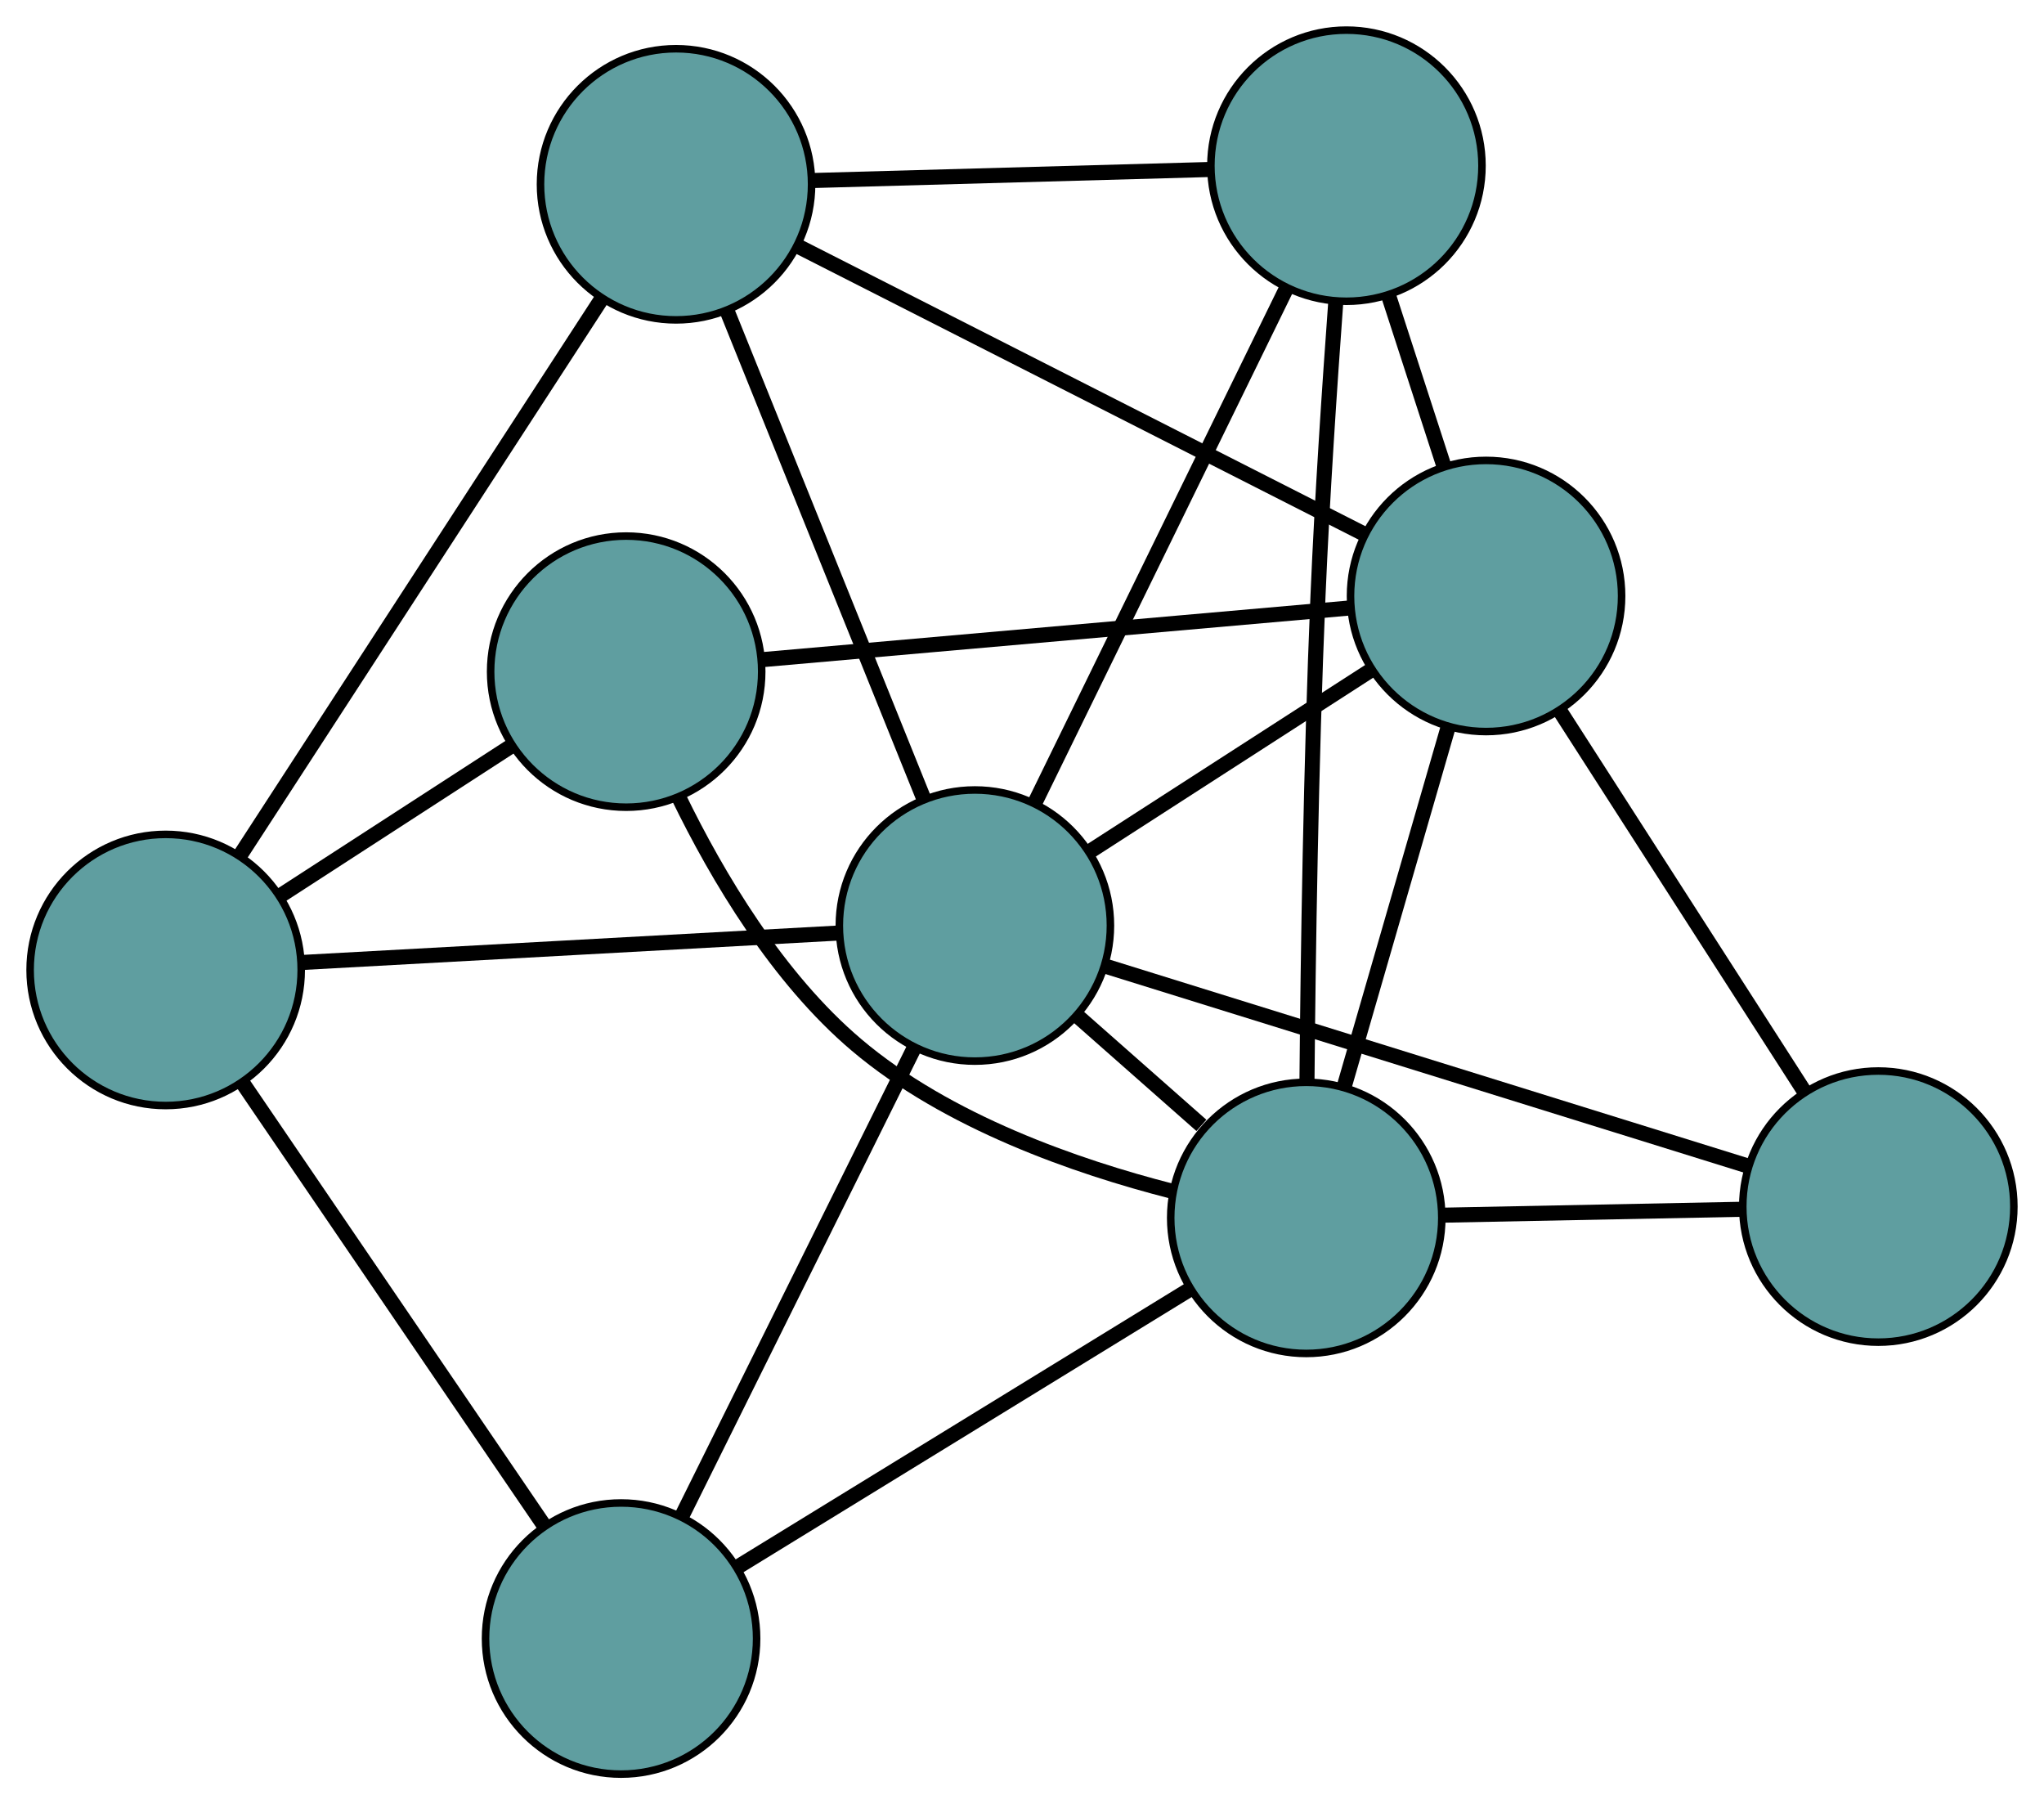 <?xml version="1.0" encoding="UTF-8" standalone="no"?>
<!DOCTYPE svg PUBLIC "-//W3C//DTD SVG 1.1//EN"
 "http://www.w3.org/Graphics/SVG/1.1/DTD/svg11.dtd">
<!-- Generated by graphviz version 2.36.0 (20140111.2315)
 -->
<!-- Title: G Pages: 1 -->
<svg width="100%" height="100%"
 viewBox="0.00 0.00 271.44 239.55" xmlns="http://www.w3.org/2000/svg" xmlns:xlink="http://www.w3.org/1999/xlink">
<g id="graph0" class="graph" transform="scale(1 1) rotate(0) translate(4 235.551)">
<title>G</title>
<!-- 0 -->
<g id="node1" class="node"><title>0</title>
<ellipse fill="cadetblue" stroke="black" cx="85.777" cy="-211.08" rx="18" ry="18"/>
</g>
<!-- 4 -->
<g id="node5" class="node"><title>4</title>
<ellipse fill="cadetblue" stroke="black" cx="174.805" cy="-213.551" rx="18" ry="18"/>
</g>
<!-- 0&#45;&#45;4 -->
<g id="edge1" class="edge"><title>0&#45;&#45;4</title>
<path fill="none" stroke="black" stroke-width="2" d="M103.793,-211.58C119.137,-212.006 141.086,-212.615 156.51,-213.043"/>
</g>
<!-- 5 -->
<g id="node6" class="node"><title>5</title>
<ellipse fill="cadetblue" stroke="black" cx="18" cy="-106.769" rx="18" ry="18"/>
</g>
<!-- 0&#45;&#45;5 -->
<g id="edge2" class="edge"><title>0&#45;&#45;5</title>
<path fill="none" stroke="black" stroke-width="2" d="M75.776,-195.689C62.888,-175.853 40.622,-141.584 27.821,-121.884"/>
</g>
<!-- 6 -->
<g id="node7" class="node"><title>6</title>
<ellipse fill="cadetblue" stroke="black" cx="193.346" cy="-156.421" rx="18" ry="18"/>
</g>
<!-- 0&#45;&#45;6 -->
<g id="edge3" class="edge"><title>0&#45;&#45;6</title>
<path fill="none" stroke="black" stroke-width="2" d="M102.114,-202.779C122.45,-192.446 156.964,-174.908 177.207,-164.622"/>
</g>
<!-- 8 -->
<g id="node9" class="node"><title>8</title>
<ellipse fill="cadetblue" stroke="black" cx="125.463" cy="-112.665" rx="18" ry="18"/>
</g>
<!-- 0&#45;&#45;8 -->
<g id="edge4" class="edge"><title>0&#45;&#45;8</title>
<path fill="none" stroke="black" stroke-width="2" d="M92.509,-194.385C99.807,-176.288 111.387,-147.571 118.698,-129.442"/>
</g>
<!-- 1 -->
<g id="node2" class="node"><title>1</title>
<ellipse fill="cadetblue" stroke="black" cx="79.154" cy="-146.377" rx="18" ry="18"/>
</g>
<!-- 1&#45;&#45;5 -->
<g id="edge5" class="edge"><title>1&#45;&#45;5</title>
<path fill="none" stroke="black" stroke-width="2" d="M64.037,-136.586C54.7,-130.538 42.752,-122.8 33.368,-116.722"/>
</g>
<!-- 1&#45;&#45;6 -->
<g id="edge6" class="edge"><title>1&#45;&#45;6</title>
<path fill="none" stroke="black" stroke-width="2" d="M97.248,-147.969C118.63,-149.849 153.991,-152.96 175.336,-154.837"/>
</g>
<!-- 7 -->
<g id="node8" class="node"><title>7</title>
<ellipse fill="cadetblue" stroke="black" cx="169.468" cy="-73.852" rx="18" ry="18"/>
</g>
<!-- 1&#45;&#45;7 -->
<g id="edge7" class="edge"><title>1&#45;&#45;7</title>
<path fill="none" stroke="black" stroke-width="2" d="M86.105,-129.769C91.282,-119.125 99.265,-105.688 109.765,-96.799 121.799,-86.611 138.852,-80.665 151.654,-77.389"/>
</g>
<!-- 2 -->
<g id="node3" class="node"><title>2</title>
<ellipse fill="cadetblue" stroke="black" cx="78.477" cy="-18" rx="18" ry="18"/>
</g>
<!-- 2&#45;&#45;5 -->
<g id="edge8" class="edge"><title>2&#45;&#45;5</title>
<path fill="none" stroke="black" stroke-width="2" d="M68.218,-33.058C57.097,-49.382 39.45,-75.284 28.309,-91.636"/>
</g>
<!-- 2&#45;&#45;7 -->
<g id="edge9" class="edge"><title>2&#45;&#45;7</title>
<path fill="none" stroke="black" stroke-width="2" d="M93.912,-27.474C110.644,-37.745 137.195,-54.042 153.957,-64.331"/>
</g>
<!-- 2&#45;&#45;8 -->
<g id="edge10" class="edge"><title>2&#45;&#45;8</title>
<path fill="none" stroke="black" stroke-width="2" d="M86.662,-34.489C95.285,-51.865 108.784,-79.061 117.373,-96.365"/>
</g>
<!-- 3 -->
<g id="node4" class="node"><title>3</title>
<ellipse fill="cadetblue" stroke="black" cx="245.438" cy="-75.351" rx="18" ry="18"/>
</g>
<!-- 3&#45;&#45;6 -->
<g id="edge11" class="edge"><title>3&#45;&#45;6</title>
<path fill="none" stroke="black" stroke-width="2" d="M235.64,-90.6C226.326,-105.094 212.399,-126.77 203.1,-141.241"/>
</g>
<!-- 3&#45;&#45;7 -->
<g id="edge12" class="edge"><title>3&#45;&#45;7</title>
<path fill="none" stroke="black" stroke-width="2" d="M227.434,-74.996C215.411,-74.759 199.656,-74.448 187.606,-74.21"/>
</g>
<!-- 3&#45;&#45;8 -->
<g id="edge13" class="edge"><title>3&#45;&#45;8</title>
<path fill="none" stroke="black" stroke-width="2" d="M228.248,-80.698C205.571,-87.751 165.866,-100.099 143.011,-107.208"/>
</g>
<!-- 4&#45;&#45;6 -->
<g id="edge14" class="edge"><title>4&#45;&#45;6</title>
<path fill="none" stroke="black" stroke-width="2" d="M180.368,-196.41C182.714,-189.179 185.441,-180.779 187.787,-173.55"/>
</g>
<!-- 4&#45;&#45;7 -->
<g id="edge15" class="edge"><title>4&#45;&#45;7</title>
<path fill="none" stroke="black" stroke-width="2" d="M173.396,-195.551C172.57,-184.309 171.583,-169.529 171.026,-156.42 170.083,-134.217 169.71,-108.631 169.563,-91.899"/>
</g>
<!-- 4&#45;&#45;8 -->
<g id="edge16" class="edge"><title>4&#45;&#45;8</title>
<path fill="none" stroke="black" stroke-width="2" d="M166.877,-197.342C157.724,-178.627 142.749,-148.008 133.535,-129.169"/>
</g>
<!-- 5&#45;&#45;8 -->
<g id="edge17" class="edge"><title>5&#45;&#45;8</title>
<path fill="none" stroke="black" stroke-width="2" d="M36.23,-107.769C55.991,-108.853 87.348,-110.574 107.144,-111.66"/>
</g>
<!-- 6&#45;&#45;7 -->
<g id="edge18" class="edge"><title>6&#45;&#45;7</title>
<path fill="none" stroke="black" stroke-width="2" d="M188.282,-138.911C184.23,-124.898 178.575,-105.343 174.524,-91.337"/>
</g>
<!-- 6&#45;&#45;8 -->
<g id="edge19" class="edge"><title>6&#45;&#45;8</title>
<path fill="none" stroke="black" stroke-width="2" d="M177.942,-146.493C166.833,-139.332 151.901,-129.707 140.806,-122.555"/>
</g>
<!-- 7&#45;&#45;8 -->
<g id="edge20" class="edge"><title>7&#45;&#45;8</title>
<path fill="none" stroke="black" stroke-width="2" d="M155.544,-86.133C150.307,-90.752 144.36,-95.997 139.145,-100.597"/>
</g>
</g>
</svg>

